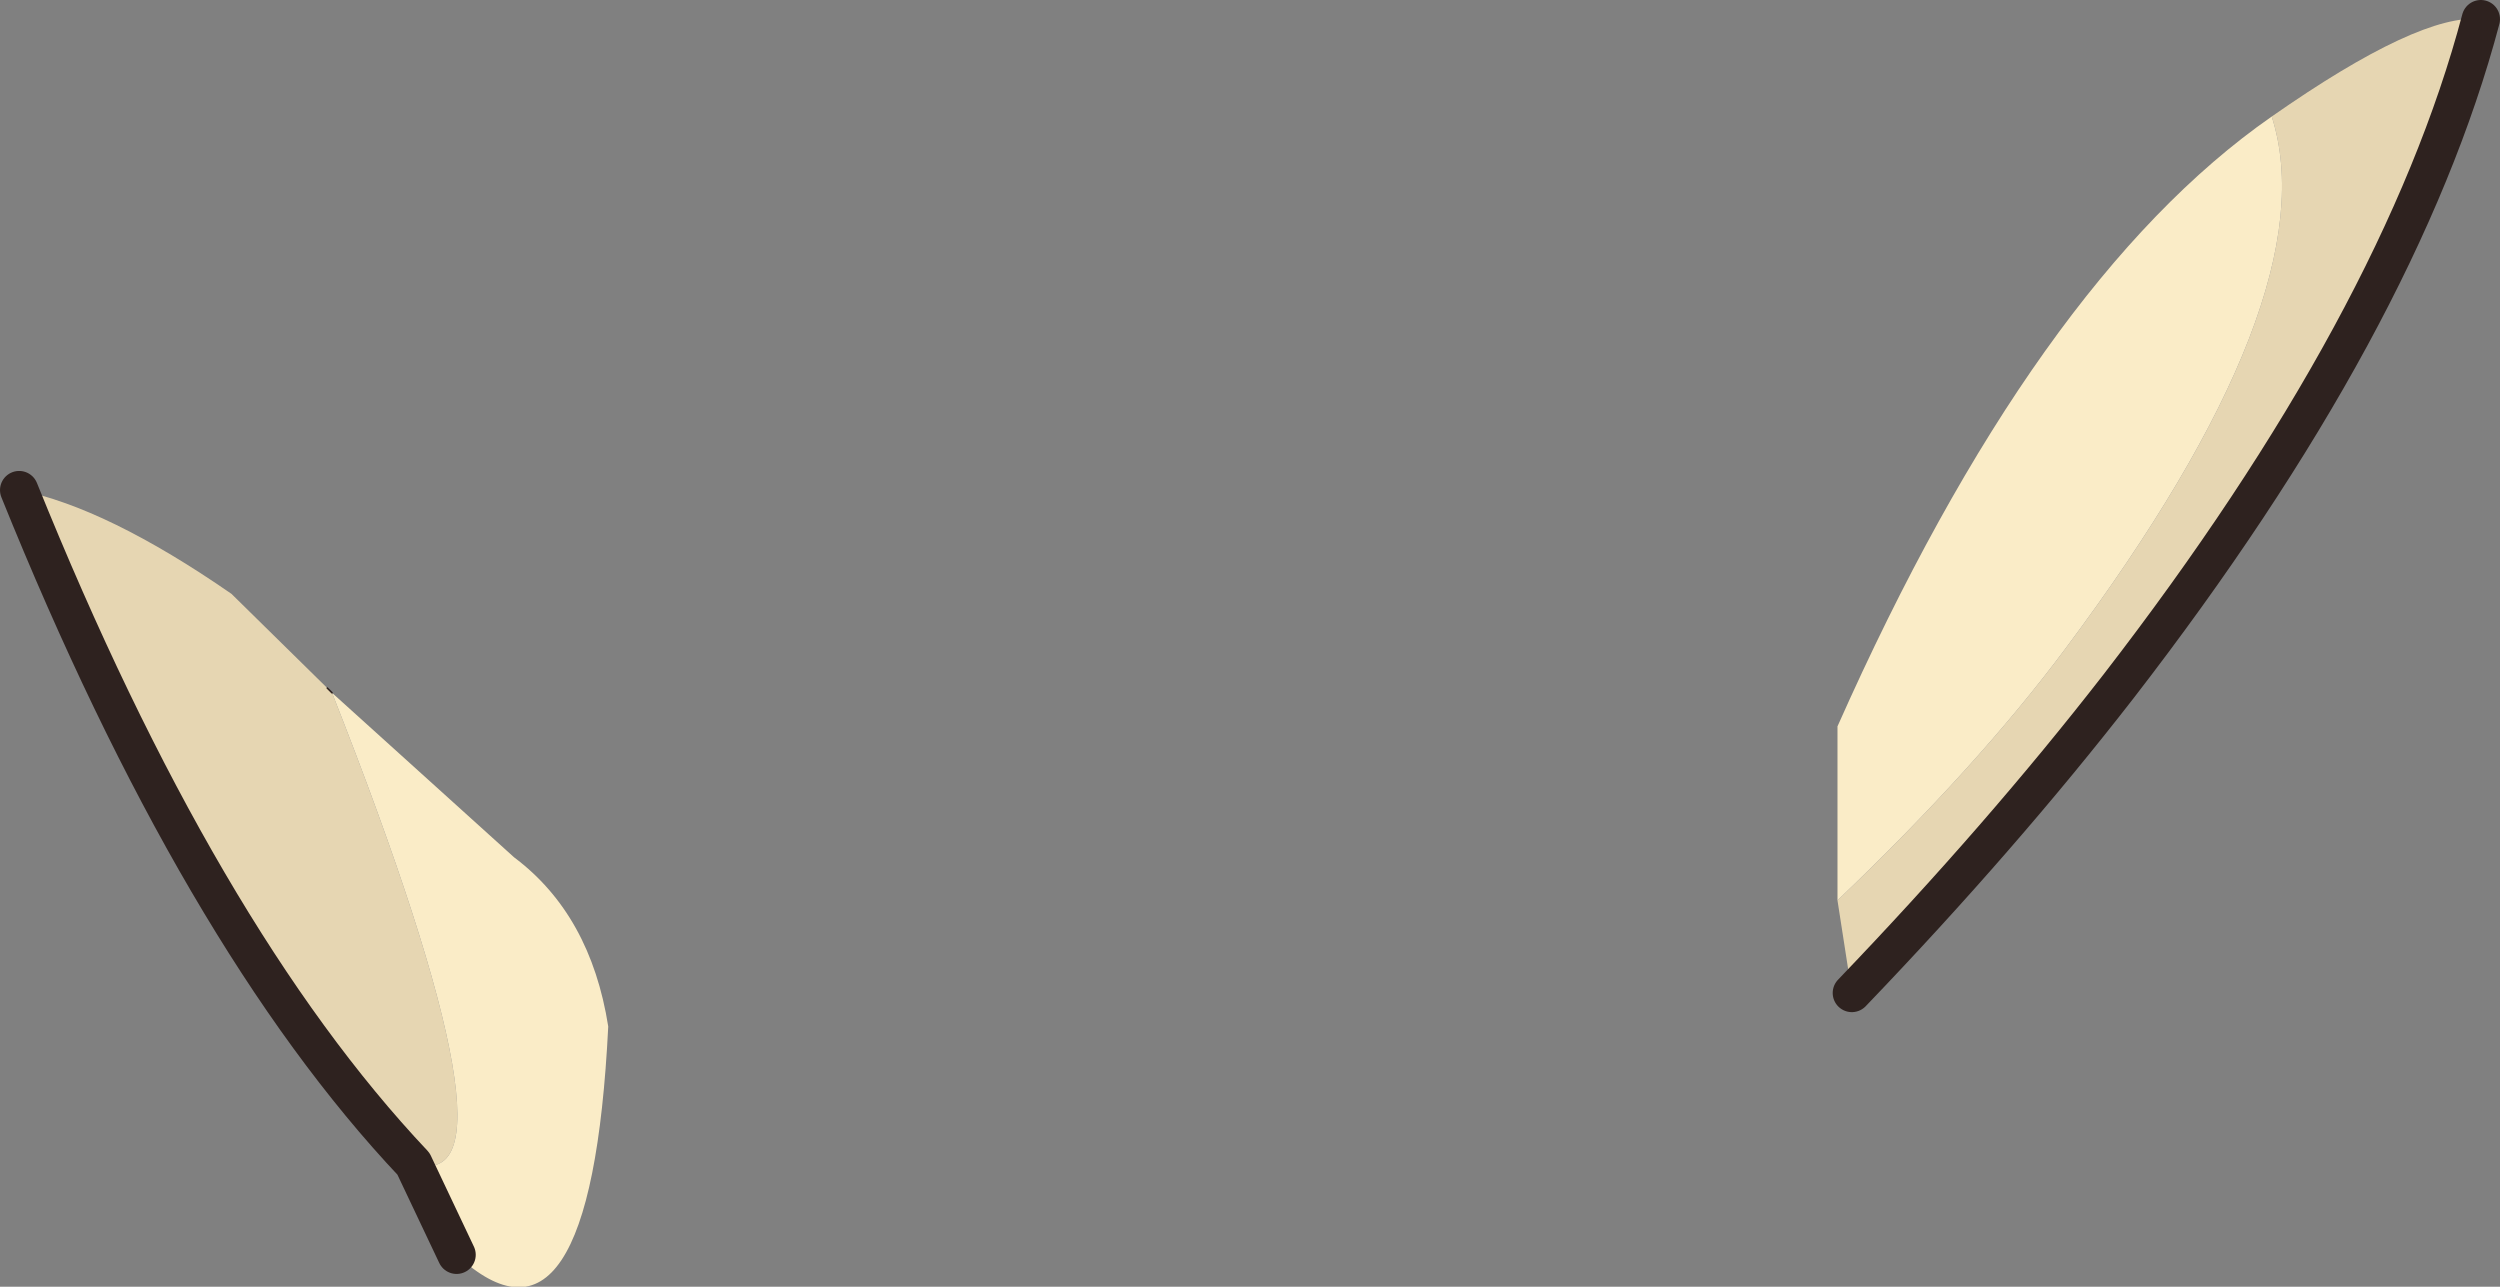 <?xml version="1.0" encoding="UTF-8" standalone="no"?>
<svg xmlns:xlink="http://www.w3.org/1999/xlink" height="40.3px" width="78.3px" xmlns="http://www.w3.org/2000/svg">
  <rect width="100%" height="100%" fill="#808080" stroke="none"/>
  <g transform="matrix(1.0, 0.0, 0.0, 1.0, 39.15, 20.45)">
    <path d="M32.0 -16.8 Q36.65 -20.05 38.55 -19.85 36.05 -10.4 27.2 1.05 23.55 5.75 18.85 10.65 L18.4 7.75 Q22.8 3.55 25.55 -0.15 33.8 -11.2 32.0 -16.8 M-38.55 -5.1 Q-35.8 -4.55 -31.9 -1.85 L-28.9 1.1 -28.75 1.25 Q-22.5 17.1 -26.2 16.0 -32.9 8.9 -38.55 -5.1" fill="#e6d6b2" fill-rule="evenodd" stroke="none"/>
    <path d="M18.4 7.75 L18.4 2.3 Q24.6 -11.65 32.0 -16.8 33.8 -11.2 25.55 -0.15 22.8 3.55 18.4 7.75 M-26.2 16.0 Q-22.5 17.1 -28.75 1.25 L-23.05 6.4 Q-20.65 8.2 -20.1 11.7 -20.65 22.75 -24.85 18.85 L-26.2 16.0" fill="#faecc7" fill-rule="evenodd" stroke="none"/>
    <path d="M38.55 -19.85 Q36.05 -10.4 27.2 1.05 23.55 5.75 18.85 10.65 M-38.55 -5.1 Q-32.9 8.9 -26.2 16.0 L-24.85 18.85" fill="none" stroke="#2e221f" stroke-linecap="round" stroke-linejoin="round" stroke-width="1.2"/>
    <path d="M-28.75 1.25 L-28.9 1.1" fill="none" stroke="#2e221f" stroke-linecap="round" stroke-linejoin="round" stroke-width="0.05"/>
  </g>
</svg>

